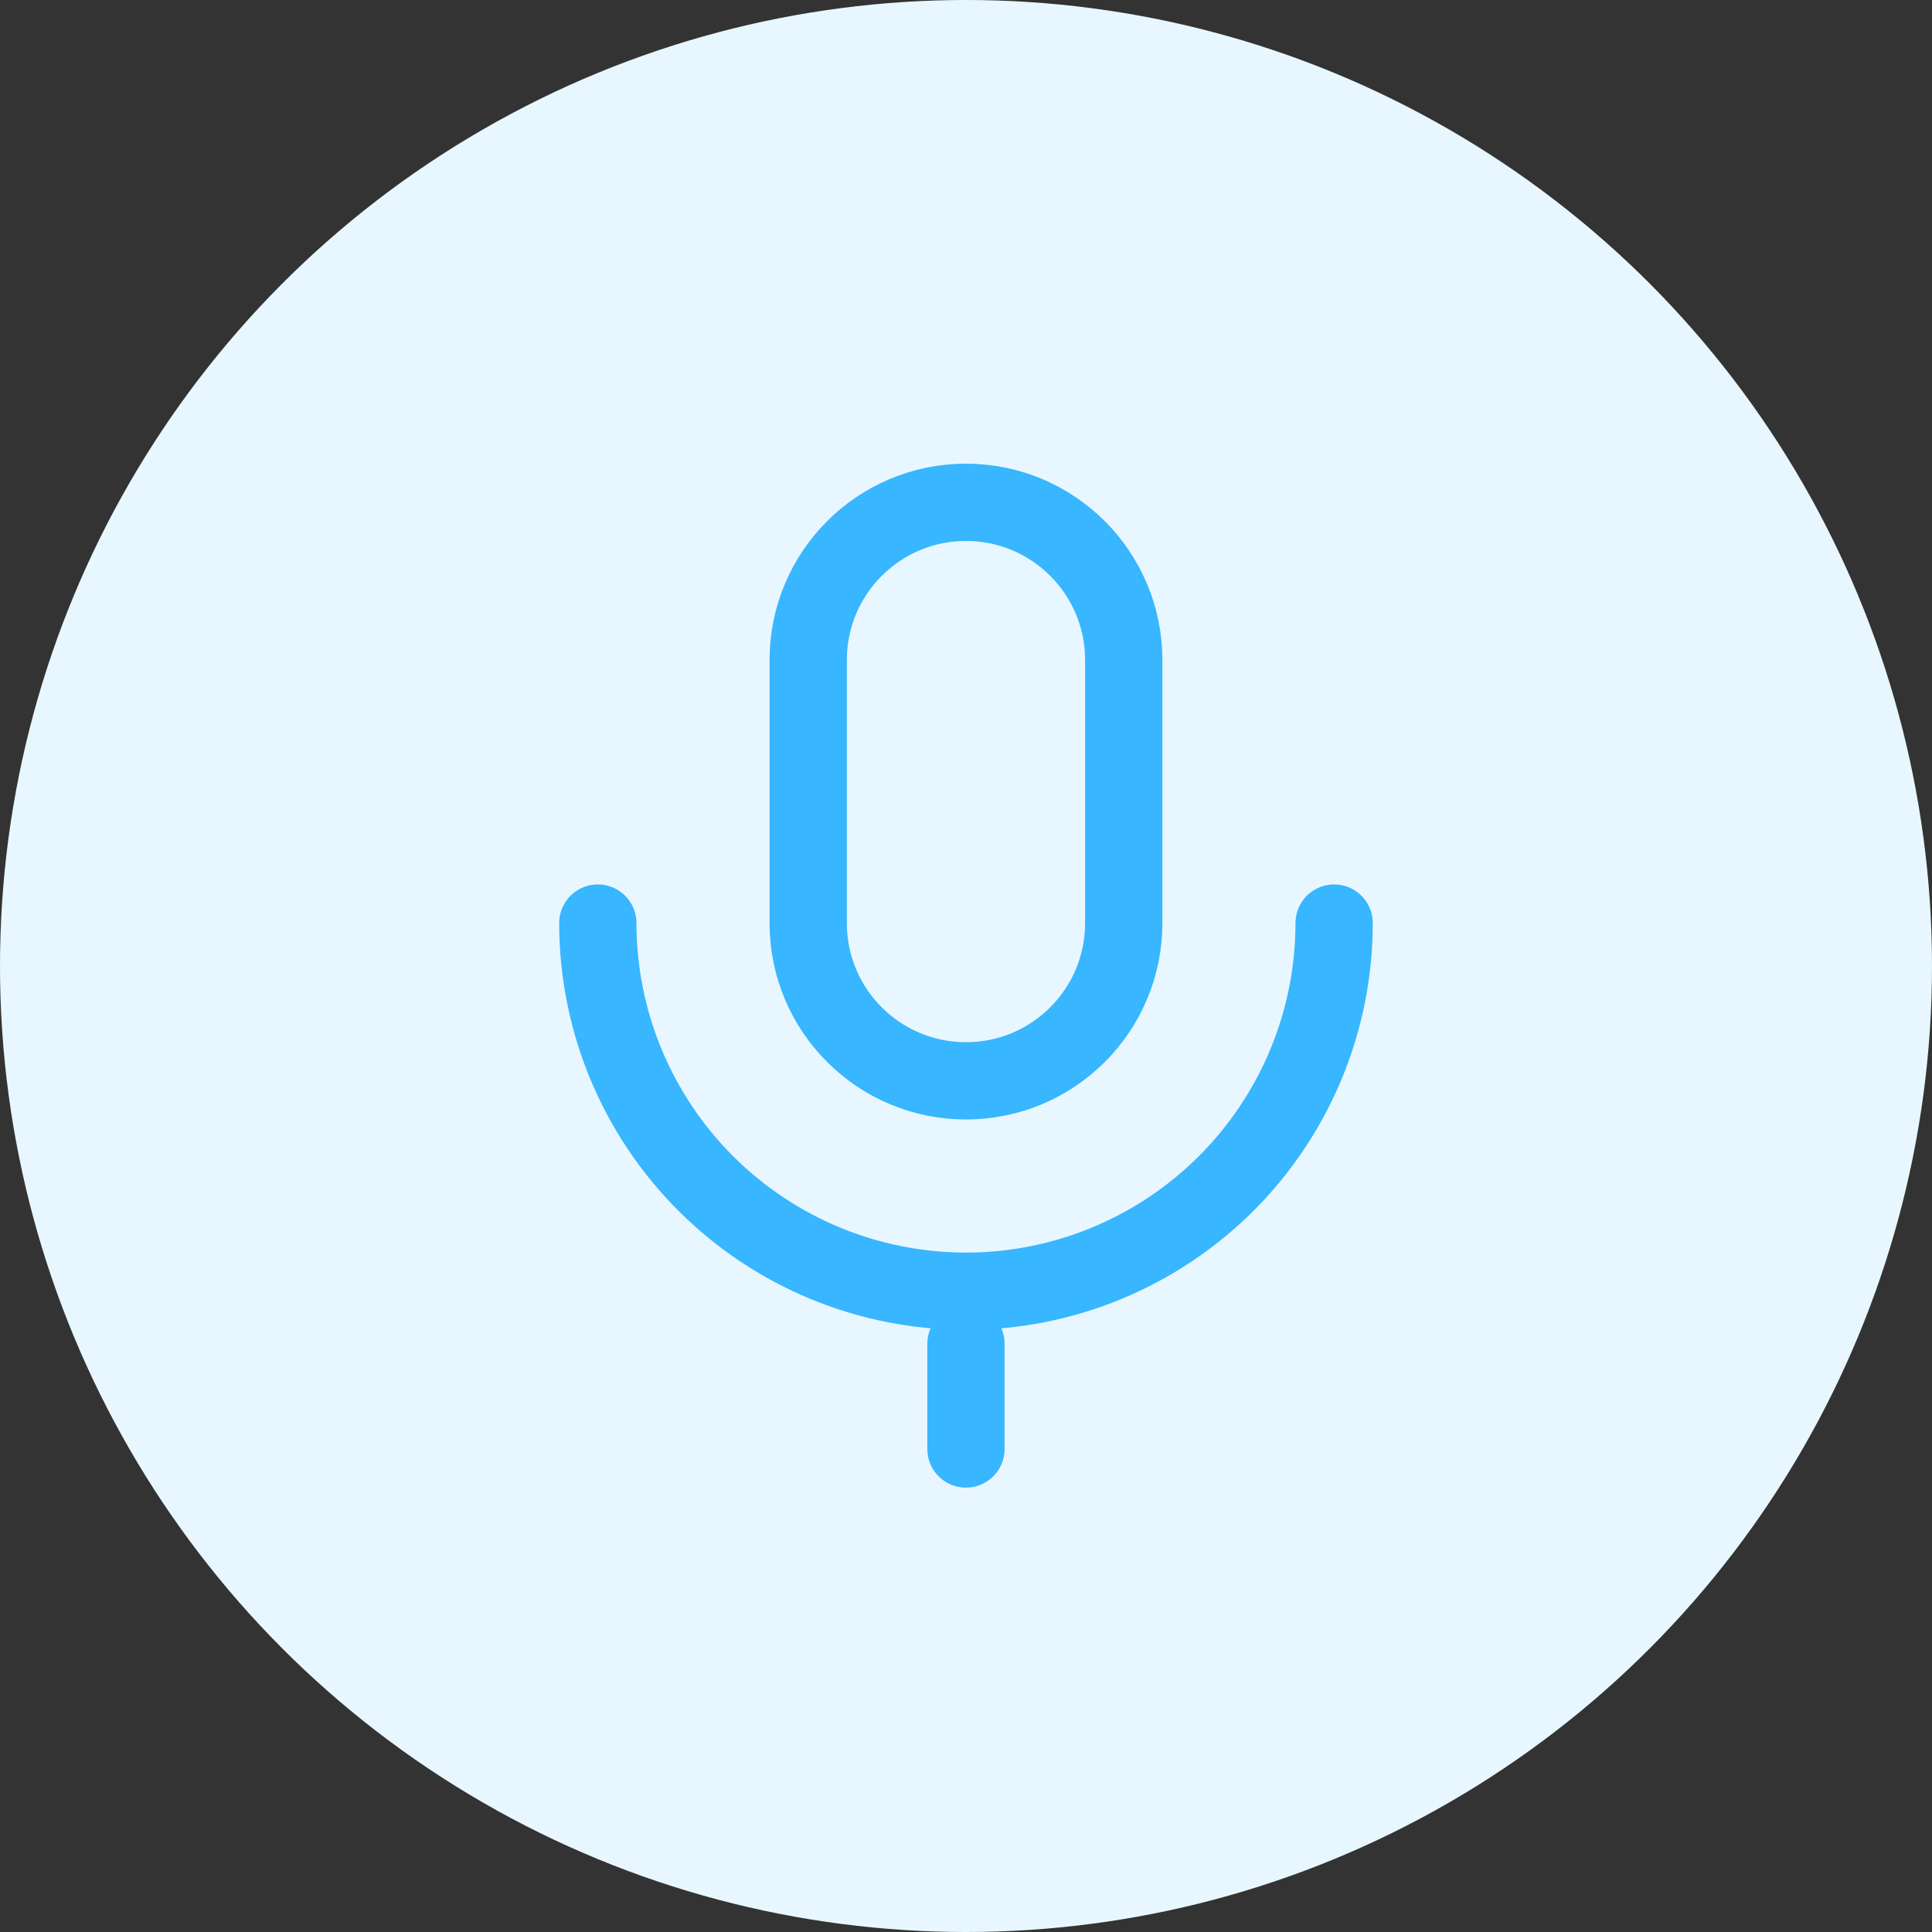 <svg width="100" height="100" viewBox="0 0 100 100" fill="none" xmlns="http://www.w3.org/2000/svg">
<rect x="0" y="0" width="100" height="100" fill="#333333" stroke="none"/>
<circle cx="50" cy="50" r="50" fill="#E8F7FF"/>
<path d="M58.165 34.166C58.165 29.656 54.509 26 49.999 26C45.488 26 41.832 29.656 41.832 34.166V47.777C41.832 52.288 45.488 55.944 49.999 55.944C54.509 55.944 58.165 52.288 58.165 47.777V34.166Z" stroke="#38B6FF" stroke-width="4" stroke-linejoin="round"/>
<path d="M30.943 47.778C30.943 52.831 32.951 57.678 36.525 61.251C40.098 64.825 44.945 66.833 49.999 66.833C55.052 66.833 59.899 64.825 63.473 61.251C67.046 57.678 69.054 52.831 69.054 47.778" stroke="#38B6FF" stroke-width="4" stroke-linecap="round" stroke-linejoin="round"/>
<path d="M49.998 74.999V69.555" stroke="#38B6FF" stroke-width="4" stroke-linecap="round" stroke-linejoin="round"/>
</svg>
